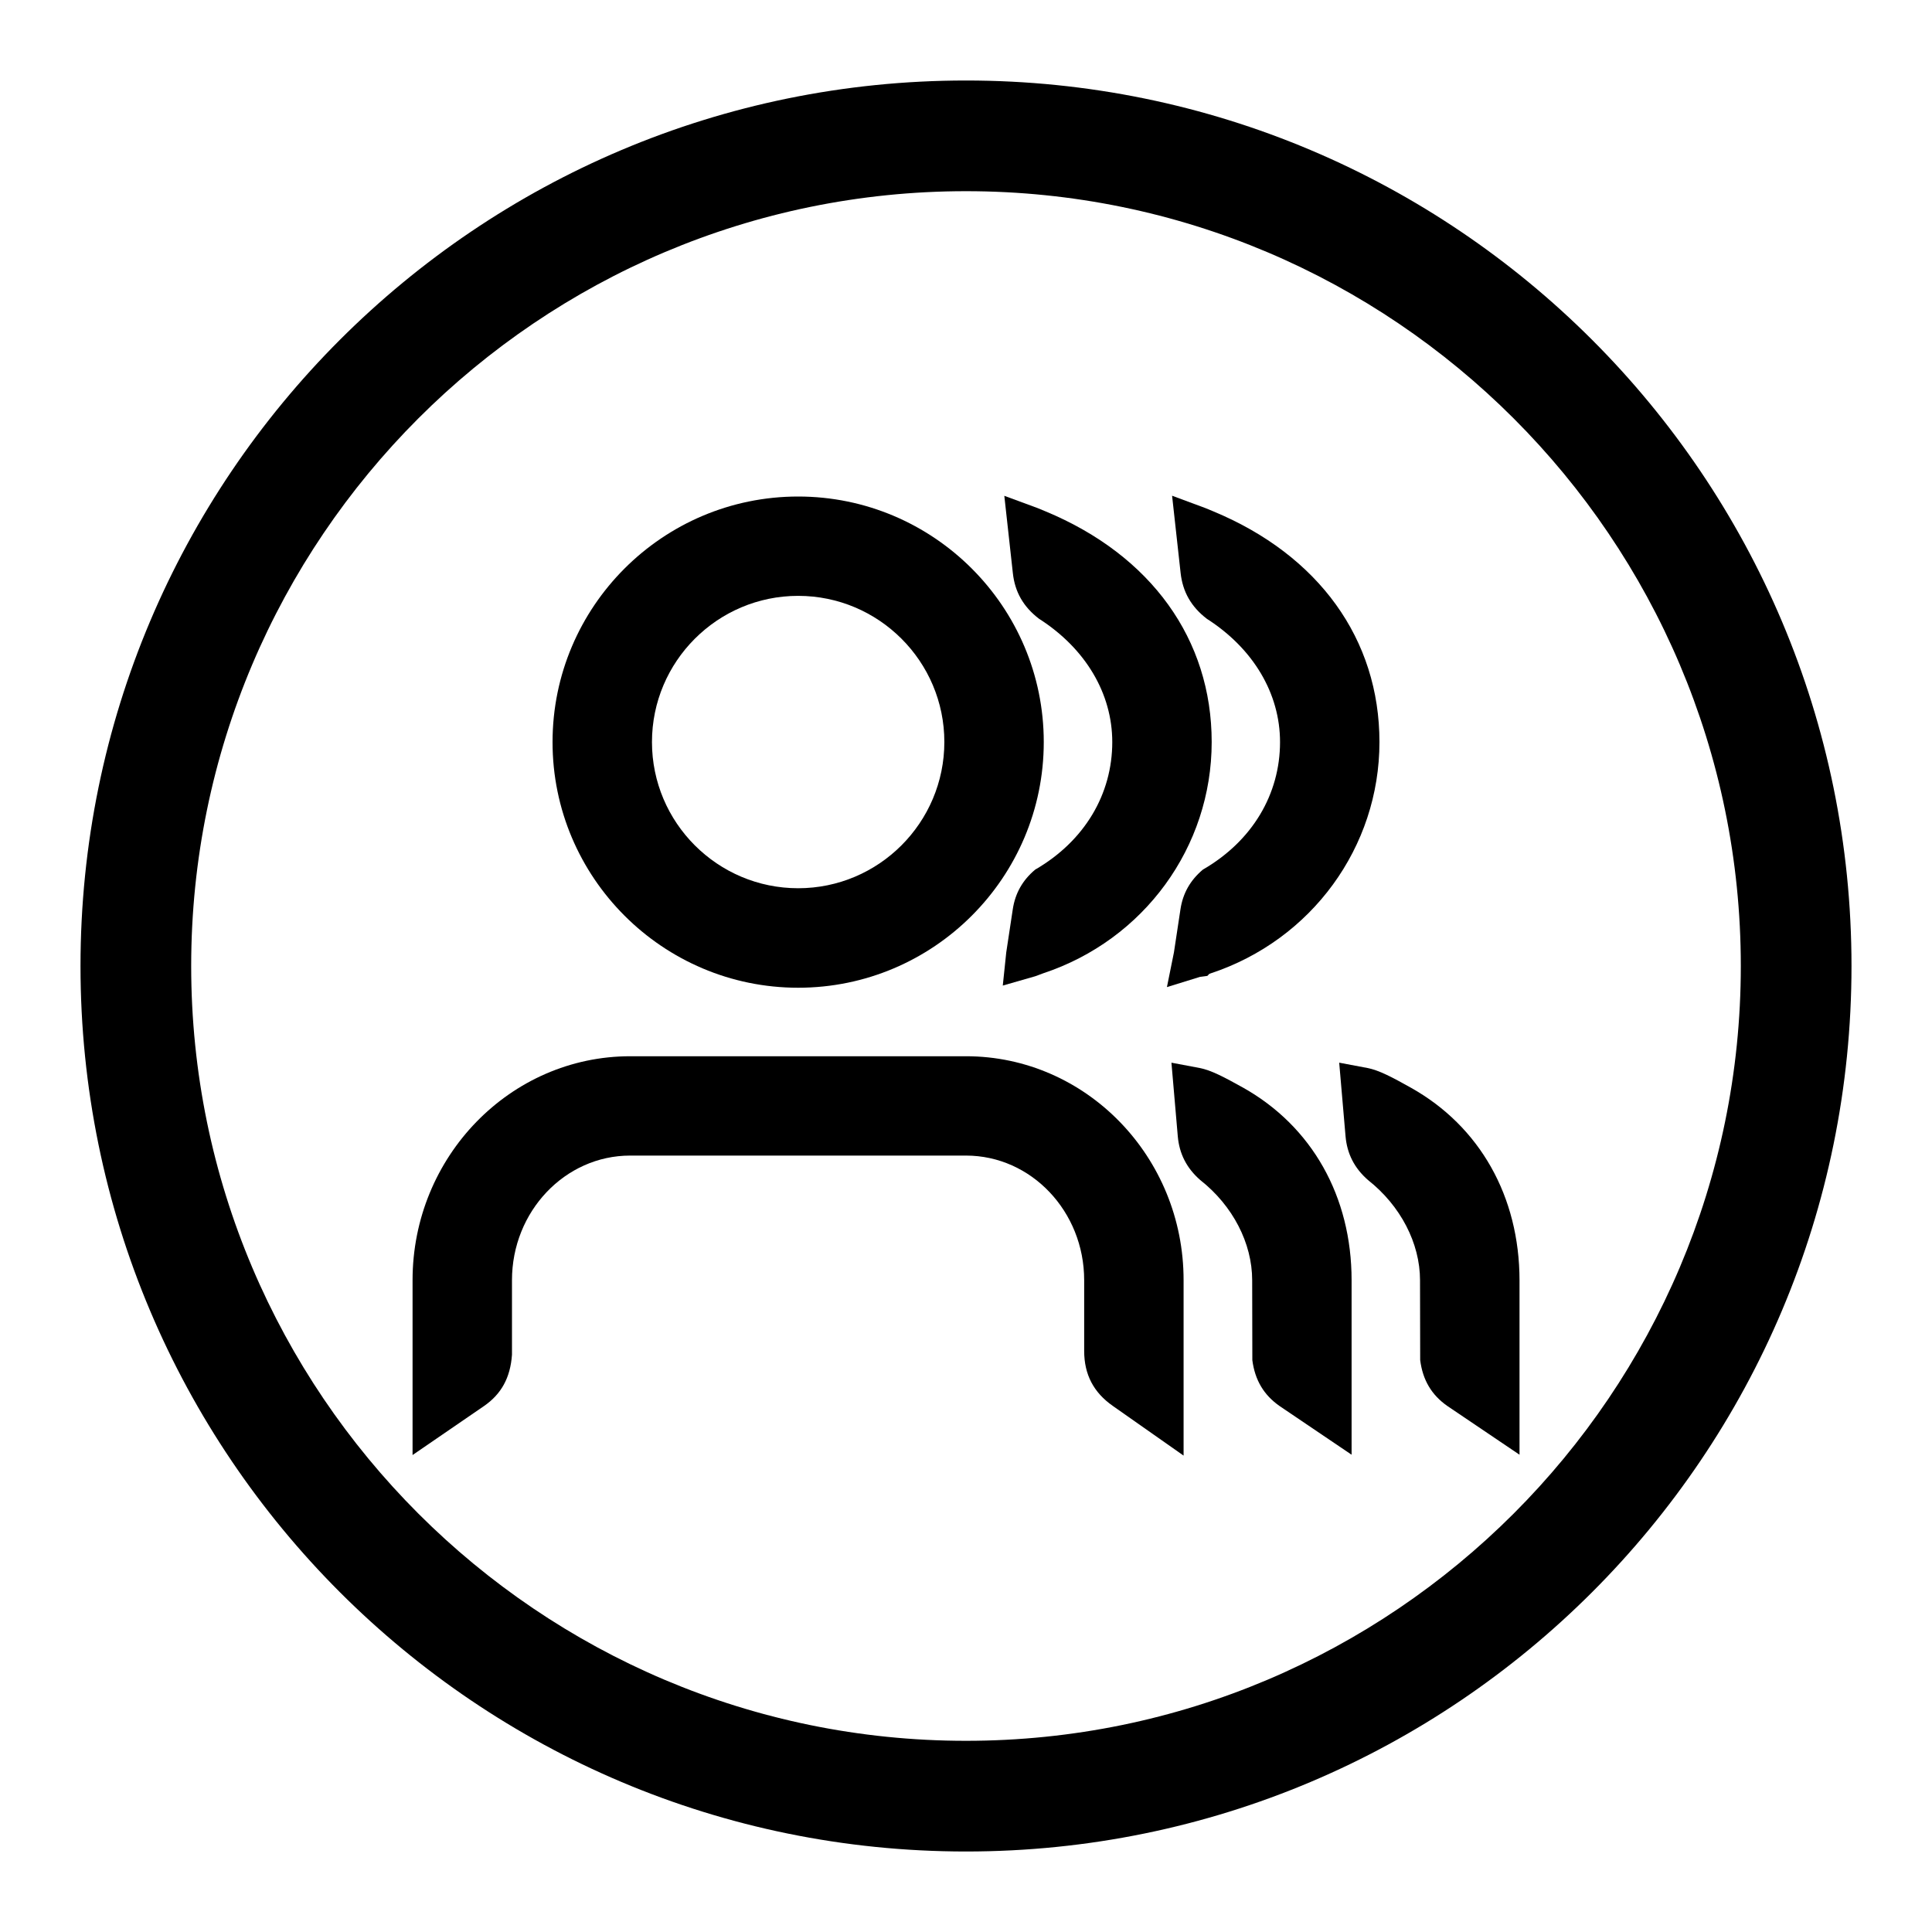 <!-- Generated by IcoMoon.io -->
<svg version="1.1" xmlns="http://www.w3.org/2000/svg" width="24" height="24" viewBox="0 0 24 24">
<title>fund</title>
<path d="M12 1c-6.076 0-11 4.926-11 11 0 6.075 4.924 11 11 11s11-4.925 11-11c0-6.074-4.924-11-11-11zM12 21.625c-5.308 0-9.625-4.318-9.625-9.625s4.317-9.625 9.625-9.625 9.625 4.318 9.625 9.625-4.317 9.625-9.625 9.625z"></path>
<path d="M12 13.121h-4.171c-1.491 0-2.704 1.248-2.704 2.782v2.172l0.888-0.609c0.214-0.148 0.327-0.351 0.347-0.637v-0.926c0-0.854 0.659-1.548 1.468-1.548h4.172c0.81 0 1.468 0.694 1.468 1.548v0.879c0 0.292 0.117 0.516 0.356 0.683l0.879 0.617v-2.179c0.001-1.534-1.212-2.782-2.703-2.782z"></path>
<path d="M9.915 12.27c1.683 0 3.051-1.369 3.051-3.052 0-1.682-1.369-3.050-3.051-3.050-1.683 0-3.051 1.368-3.051 3.050-0.001 1.682 1.368 3.052 3.051 3.052zM9.915 7.402c1.001 0 1.816 0.814 1.816 1.815 0 1.002-0.815 1.817-1.816 1.817s-1.816-0.814-1.816-1.816c0-1.001 0.814-1.816 1.816-1.816z"></path>
<path d="M15.44 13.51c-0.232-0.129-0.395-0.216-0.538-0.243l-0.35-0.066 0.079 0.916c0.019 0.213 0.108 0.393 0.279 0.542 0.404 0.318 0.645 0.784 0.645 1.245l0.002 0.992c0.032 0.247 0.142 0.434 0.341 0.572l0.892 0.603v-2.167c0-1.041-0.492-1.913-1.35-2.394z"></path>
<path d="M12.908 7.687c0.578 0.37 0.909 0.929 0.909 1.531 0 0.647-0.343 1.229-0.958 1.585-0.157 0.132-0.248 0.294-0.278 0.493l-0.081 0.535-0.043 0.412 0.404-0.116 0.097-0.036c1.253-0.415 2.094-1.569 2.094-2.873 0-1.276-0.752-2.32-2.062-2.865l-0.099-0.041-0.415-0.153 0.106 0.96c0.025 0.232 0.129 0.418 0.326 0.568z"></path>
<path d="M17.525 13.511c-0.225-0.126-0.395-0.217-0.539-0.244l-0.35-0.066 0.079 0.916c0.019 0.214 0.109 0.394 0.279 0.542 0.404 0.319 0.646 0.784 0.646 1.245l0.002 0.991c0.031 0.247 0.141 0.435 0.341 0.573l0.893 0.603v-2.167c-0.001-1.041-0.493-1.913-1.351-2.393z"></path>
<path d="M14.992 7.687c0.578 0.37 0.909 0.929 0.909 1.531 0 0.647-0.343 1.229-0.959 1.585-0.157 0.133-0.248 0.294-0.278 0.493l-0.081 0.535-0.087 0.431 0.411-0.127 0.091-0.012 0.024-0.025 0.019-0.007c1.253-0.415 2.095-1.569 2.095-2.873 0-1.276-0.752-2.32-2.062-2.865l-0.099-0.041-0.415-0.154 0.106 0.96c0.026 0.233 0.13 0.419 0.326 0.569z"></path>
</svg>
